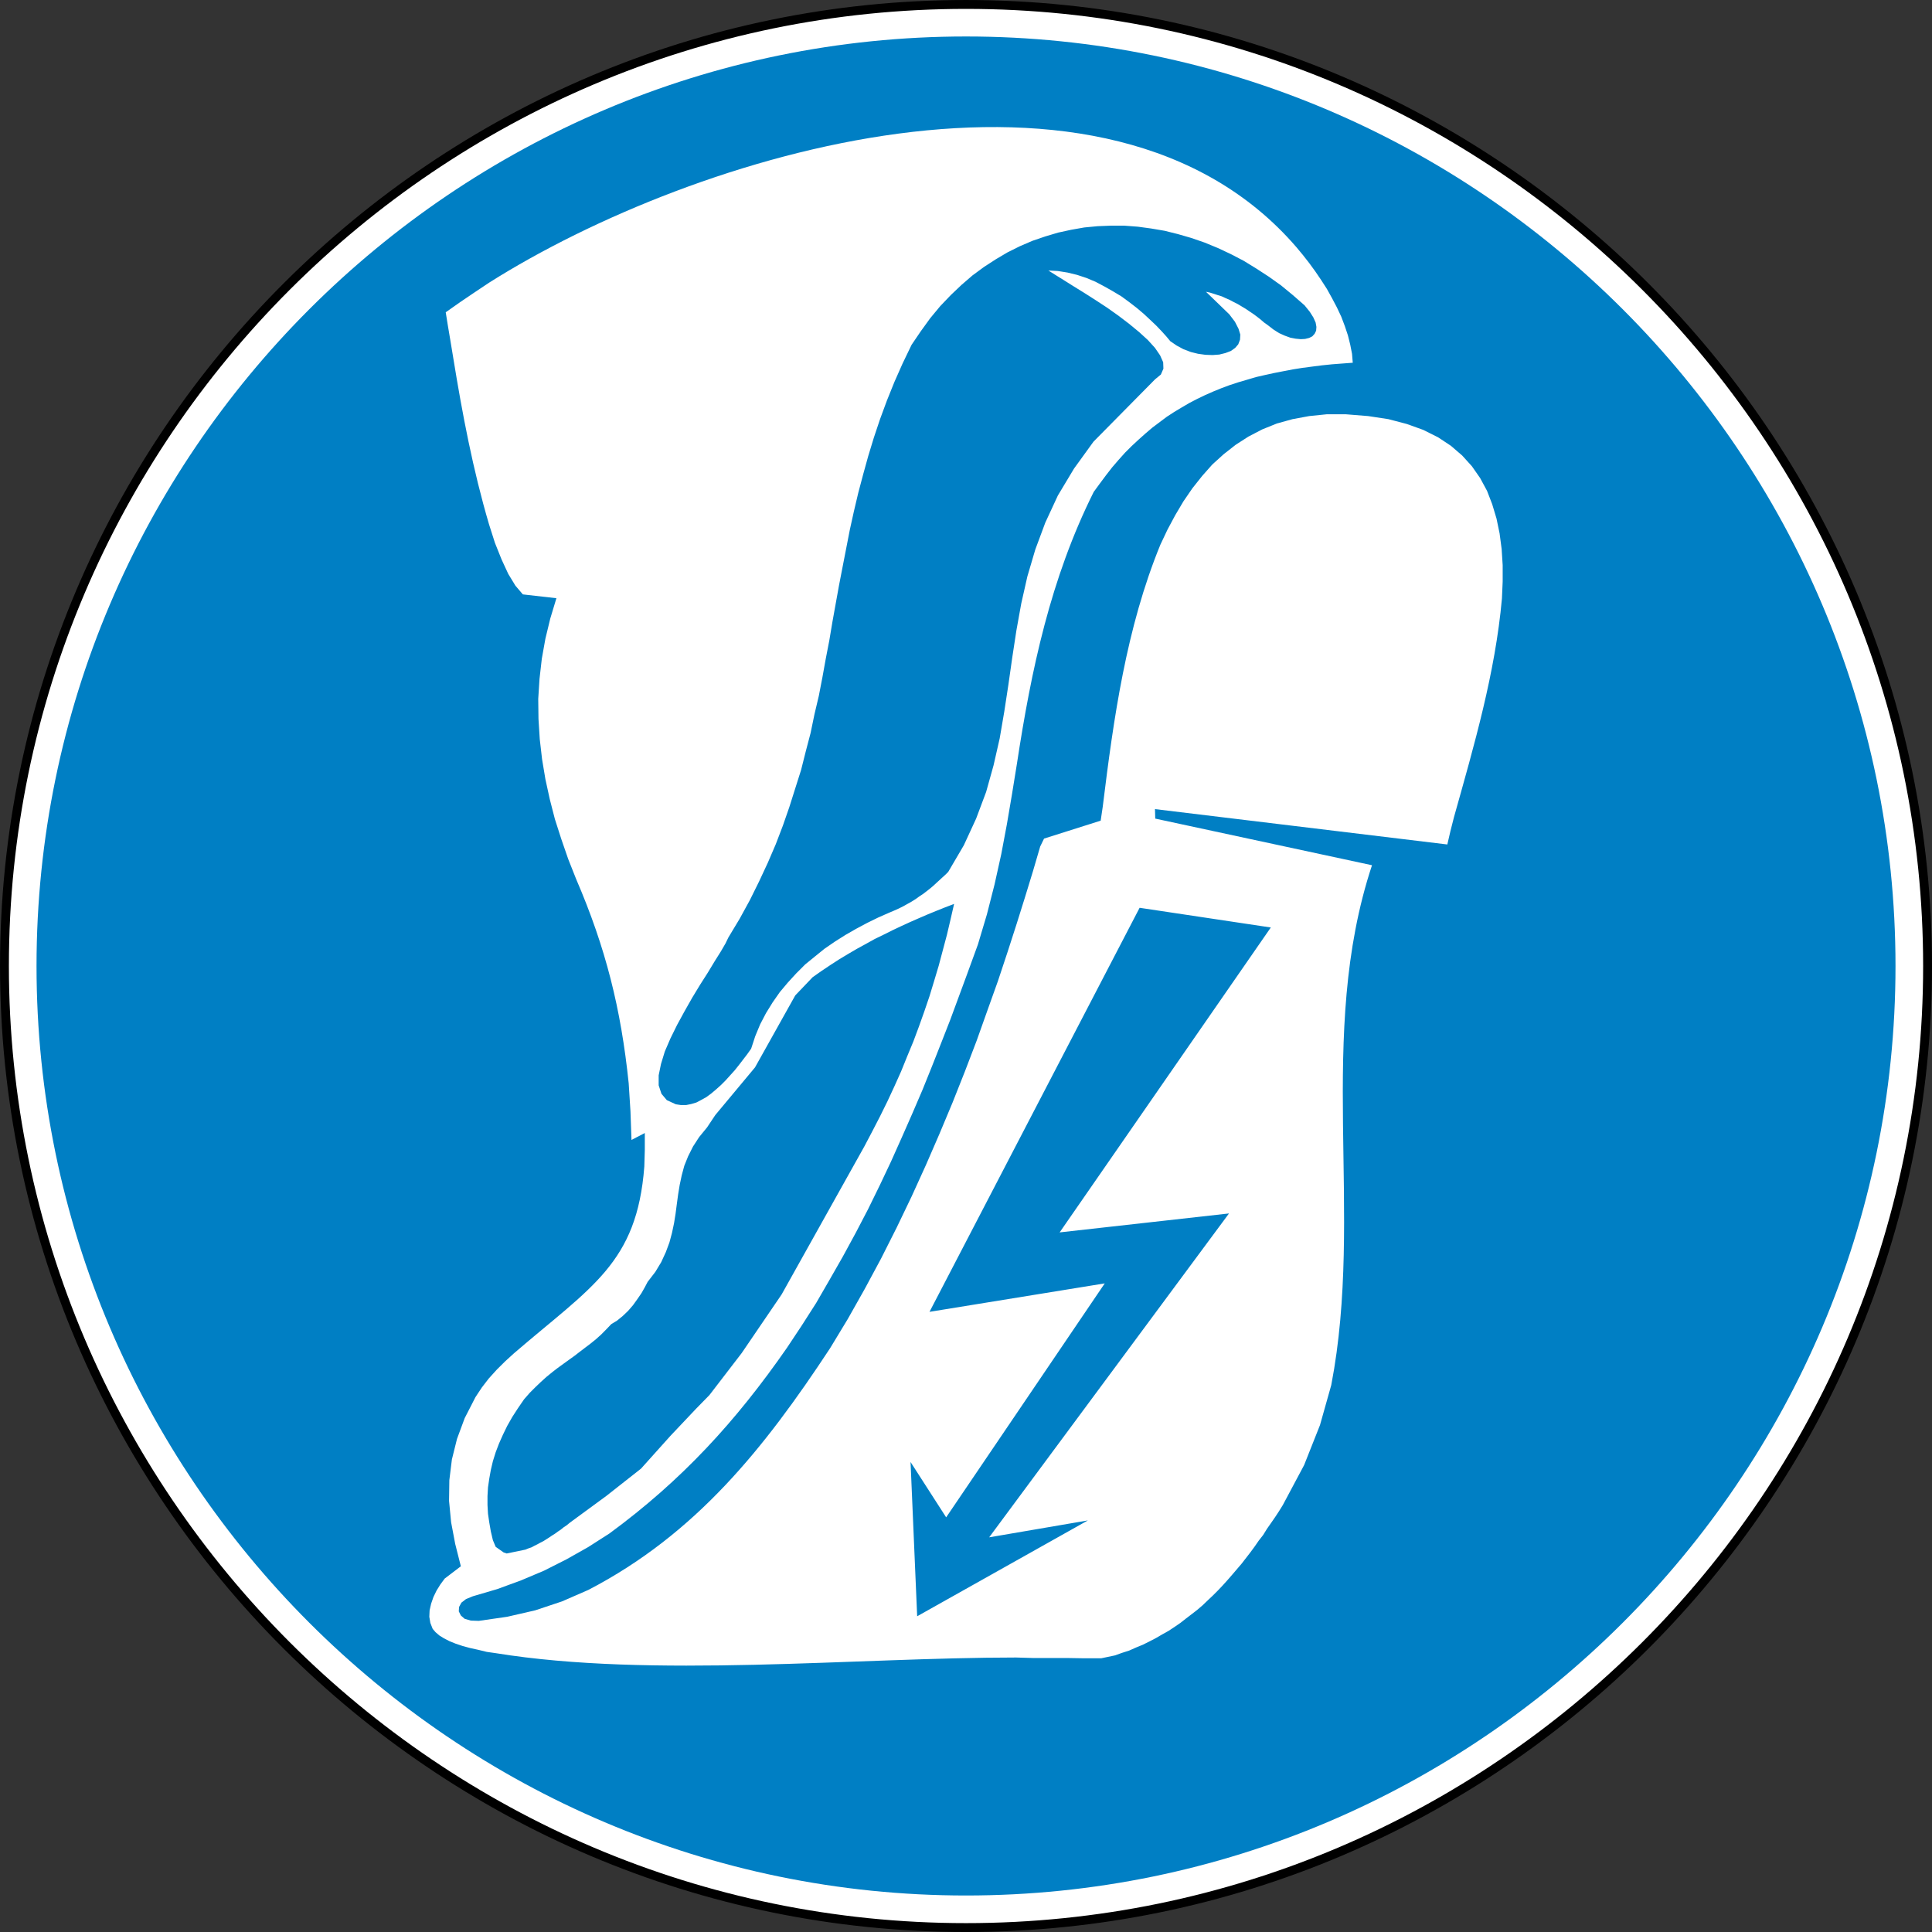 <?xml version="1.0" encoding="UTF-8" standalone="no"?>
<!-- Created with Inkscape (http://www.inkscape.org/) --><svg height="58.735" id="svg3962" inkscape:output_extension="org.inkscape.output.svg.inkscape" inkscape:version="0.46" sodipodi:docname="Port obligatoire de chaussures conductrices.svg" sodipodi:version="0.32" version="1.0" width="58.735" xmlns="http://www.w3.org/2000/svg" xmlns:cc="http://creativecommons.org/ns#" xmlns:dc="http://purl.org/dc/elements/1.1/" xmlns:inkscape="http://www.inkscape.org/namespaces/inkscape" xmlns:rdf="http://www.w3.org/1999/02/22-rdf-syntax-ns#" xmlns:sodipodi="http://sodipodi.sourceforge.net/DTD/sodipodi-0.dtd" xmlns:svg="http://www.w3.org/2000/svg">
  <rect width="100%" height="100%" fill="#333333" stroke="none"/>
  <defs id="defs3964">
    <clipPath clipPathUnits="userSpaceOnUse" id="clipPath7476">
      <path d="M 0,842.04 L 594.96,842.04 L 594.96,0 L 0,0 L 0,842.04 z" id="path7478"/>
    </clipPath>
    <clipPath clipPathUnits="userSpaceOnUse" id="clipPath7470">
      <path d="M -8.642,850.449 L 603.642,850.449 L 603.642,-8.449 L -8.642,-8.449 L -8.642,850.449 z" id="path7472"/>
    </clipPath>
    <clipPath clipPathUnits="userSpaceOnUse" id="clipPath7464">
      <path clip-rule="evenodd" d="M 301.752,201.315 L 352.776,201.315 L 352.776,150.291 L 301.752,150.291 L 301.752,201.315 z" id="path7466"/>
    </clipPath>
    <clipPath clipPathUnits="userSpaceOnUse" id="clipPath7434">
      <path d="M 0,842.04 L 594.96,842.04 L 594.96,0 L 0,0 L 0,842.04 z" id="path7436"/>
    </clipPath>
    <clipPath clipPathUnits="userSpaceOnUse" id="clipPath7428">
      <path d="M -8.642,850.449 L 603.642,850.449 L 603.642,-8.449 L -8.642,-8.449 L -8.642,850.449 z" id="path7430"/>
    </clipPath>
    <clipPath clipPathUnits="userSpaceOnUse" id="clipPath7422">
      <path clip-rule="evenodd" d="M 301.752,289.189 L 352.776,289.189 L 352.776,238.165 L 301.752,238.165 L 301.752,289.189 z" id="path7424"/>
    </clipPath>
    <clipPath clipPathUnits="userSpaceOnUse" id="clipPath7410">
      <path d="M 0,842.04 L 594.96,842.04 L 594.96,0 L 0,0 L 0,842.04 z" id="path7412"/>
    </clipPath>
    <clipPath clipPathUnits="userSpaceOnUse" id="clipPath7404">
      <path d="M -8.642,850.449 L 603.642,850.449 L 603.642,-8.449 L -8.642,-8.449 L -8.642,850.449 z" id="path7406"/>
    </clipPath>
    <clipPath clipPathUnits="userSpaceOnUse" id="clipPath7398">
      <path clip-rule="evenodd" d="M 301.752,377.063 L 352.776,377.063 L 352.776,326.039 L 301.752,326.039 L 301.752,377.063 z" id="path7400"/>
    </clipPath>
    <clipPath clipPathUnits="userSpaceOnUse" id="clipPath7376">
      <path d="M 0,842.04 L 594.96,842.04 L 594.96,0 L 0,0 L 0,842.04 z" id="path7378"/>
    </clipPath>
    <clipPath clipPathUnits="userSpaceOnUse" id="clipPath7370">
      <path d="M -8.642,850.449 L 603.642,850.449 L 603.642,-8.449 L -8.642,-8.449 L -8.642,850.449 z" id="path7372"/>
    </clipPath>
    <clipPath clipPathUnits="userSpaceOnUse" id="clipPath7364">
      <path clip-rule="evenodd" d="M 301.752,464.937 L 352.776,464.937 L 352.776,413.913 L 301.752,413.913 L 301.752,464.937 z" id="path7366"/>
    </clipPath>
    <clipPath clipPathUnits="userSpaceOnUse" id="clipPath7340">
      <path d="M 0,842.04 L 594.96,842.04 L 594.96,0 L 0,0 L 0,842.04 z" id="path7342"/>
    </clipPath>
    <clipPath clipPathUnits="userSpaceOnUse" id="clipPath7334">
      <path d="M -8.642,850.449 L 603.642,850.449 L 603.642,-8.449 L -8.642,-8.449 L -8.642,850.449 z" id="path7336"/>
    </clipPath>
    <clipPath clipPathUnits="userSpaceOnUse" id="clipPath7328">
      <path clip-rule="evenodd" d="M 301.752,552.811 L 352.776,552.811 L 352.776,501.787 L 301.752,501.787 L 301.752,552.811 z" id="path7330"/>
    </clipPath>
    <clipPath clipPathUnits="userSpaceOnUse" id="clipPath7316">
      <path d="M 0,842.04 L 594.96,842.04 L 594.96,0 L 0,0 L 0,842.04 z" id="path7318"/>
    </clipPath>
    <clipPath clipPathUnits="userSpaceOnUse" id="clipPath7310">
      <path d="M -8.642,850.449 L 603.642,850.449 L 603.642,-8.449 L -8.642,-8.449 L -8.642,850.449 z" id="path7312"/>
    </clipPath>
    <clipPath clipPathUnits="userSpaceOnUse" id="clipPath7304">
      <path clip-rule="evenodd" d="M 301.752,640.685 L 352.776,640.685 L 352.776,589.661 L 301.752,589.661 L 301.752,640.685 z" id="path7306"/>
    </clipPath>
    <clipPath clipPathUnits="userSpaceOnUse" id="clipPath7278">
      <path d="M 0,842.04 L 594.96,842.04 L 594.96,0 L 0,0 L 0,842.04 z" id="path7280"/>
    </clipPath>
    <clipPath clipPathUnits="userSpaceOnUse" id="clipPath7272">
      <path d="M -8.642,850.449 L 603.642,850.449 L 603.642,-8.449 L -8.642,-8.449 L -8.642,850.449 z" id="path7274"/>
    </clipPath>
    <clipPath clipPathUnits="userSpaceOnUse" id="clipPath7266">
      <path clip-rule="evenodd" d="M 28.209,113.441 L 79.232,113.441 L 79.232,62.417 L 28.209,62.417 L 28.209,113.441 z" id="path7268"/>
    </clipPath>
    <clipPath clipPathUnits="userSpaceOnUse" id="clipPath7246">
      <path d="M 0,842.04 L 594.96,842.04 L 594.96,0 L 0,0 L 0,842.04 z" id="path7248"/>
    </clipPath>
    <clipPath clipPathUnits="userSpaceOnUse" id="clipPath7240">
      <path d="M -8.642,850.449 L 603.642,850.449 L 603.642,-8.449 L -8.642,-8.449 L -8.642,850.449 z" id="path7242"/>
    </clipPath>
    <clipPath clipPathUnits="userSpaceOnUse" id="clipPath7234">
      <path clip-rule="evenodd" d="M 28.209,201.315 L 79.232,201.315 L 79.232,150.291 L 28.209,150.291 L 28.209,201.315 z" id="path7236"/>
    </clipPath>
    <clipPath clipPathUnits="userSpaceOnUse" id="clipPath7222">
      <path d="M 0,842.04 L 594.96,842.04 L 594.96,0 L 0,0 L 0,842.04 z" id="path7224"/>
    </clipPath>
    <clipPath clipPathUnits="userSpaceOnUse" id="clipPath7216">
      <path d="M -8.642,850.449 L 603.642,850.449 L 603.642,-8.449 L -8.642,-8.449 L -8.642,850.449 z" id="path7218"/>
    </clipPath>
    <clipPath clipPathUnits="userSpaceOnUse" id="clipPath7210">
      <path clip-rule="evenodd" d="M 28.209,289.189 L 79.232,289.189 L 79.232,238.165 L 28.209,238.165 L 28.209,289.189 z" id="path7212"/>
    </clipPath>
    <clipPath clipPathUnits="userSpaceOnUse" id="clipPath7094">
      <path d="M 0,842.04 L 594.96,842.04 L 594.96,0 L 0,0 L 0,842.04 z" id="path7096"/>
    </clipPath>
    <clipPath clipPathUnits="userSpaceOnUse" id="clipPath7088">
      <path d="M -8.642,850.449 L 603.642,850.449 L 603.642,-8.449 L -8.642,-8.449 L -8.642,850.449 z" id="path7090"/>
    </clipPath>
    <clipPath clipPathUnits="userSpaceOnUse" id="clipPath7082">
      <path clip-rule="evenodd" d="M 28.209,552.811 L 79.232,552.811 L 79.232,501.787 L 28.209,501.787 L 28.209,552.811 z" id="path7084"/>
    </clipPath>
    <clipPath clipPathUnits="userSpaceOnUse" id="clipPath7038">
      <path d="M 0,842.04 L 594.96,842.04 L 594.96,0 L 0,0 L 0,842.04 z" id="path7040"/>
    </clipPath>
    <clipPath clipPathUnits="userSpaceOnUse" id="clipPath7032">
      <path d="M -8.642,850.449 L 603.642,850.449 L 603.642,-8.449 L -8.642,-8.449 L -8.642,850.449 z" id="path7034"/>
    </clipPath>
    <clipPath clipPathUnits="userSpaceOnUse" id="clipPath7026">
      <path clip-rule="evenodd" d="M 28.209,728.559 L 79.232,728.559 L 79.232,677.535 L 28.209,677.535 L 28.209,728.559 z" id="path7028"/>
    </clipPath>
    <clipPath clipPathUnits="userSpaceOnUse" id="clipPath5627">
      <path d="M 0,842.04 L 594.96,842.04 L 594.96,0 L 0,0 L 0,842.04 z" id="path5629"/>
    </clipPath>
    <clipPath clipPathUnits="userSpaceOnUse" id="clipPath5621">
      <path d="M -8.642,850.449 L 603.642,850.449 L 603.642,-8.449 L -8.642,-8.449 L -8.642,850.449 z" id="path5623"/>
    </clipPath>
    <clipPath clipPathUnits="userSpaceOnUse" id="clipPath5615">
      <path clip-rule="evenodd" d="M 28.209,331.709 L 79.232,331.709 L 79.232,280.685 L 28.209,280.685 L 28.209,331.709 z" id="path5617"/>
    </clipPath>
    <clipPath clipPathUnits="userSpaceOnUse" id="clipPath5261">
      <path d="M 0,842.04 L 594.96,842.04 L 594.96,0 L 0,0 L 0,842.04 z" id="path5263"/>
    </clipPath>
    <clipPath clipPathUnits="userSpaceOnUse" id="clipPath5255">
      <path d="M -8.642,850.449 L 603.642,850.449 L 603.642,-8.449 L -8.642,-8.449 L -8.642,850.449 z" id="path5257"/>
    </clipPath>
    <clipPath clipPathUnits="userSpaceOnUse" id="clipPath5249">
      <path clip-rule="evenodd" d="M 28.209,649.189 L 79.232,649.189 L 79.232,598.165 L 28.209,598.165 L 28.209,649.189 z" id="path5251"/>
    </clipPath>
    <clipPath clipPathUnits="userSpaceOnUse" id="clipPath3536">
      <path d="M 0,842.04 L 594.96,842.04 L 594.96,0 L 0,0 L 0,842.04 z" id="path3538"/>
    </clipPath>
    <clipPath clipPathUnits="userSpaceOnUse" id="clipPath3530">
      <path d="M -8.642,850.449 L 603.642,850.449 L 603.642,-8.449 L -8.642,-8.449 L -8.642,850.449 z" id="path3532"/>
    </clipPath>
    <clipPath clipPathUnits="userSpaceOnUse" id="clipPath3524">
      <path clip-rule="evenodd" d="M 28.209,169.974 L 73.563,169.974 L 73.563,124.62 L 28.209,124.62 L 28.209,169.974 z" id="path3526"/>
    </clipPath>
    <inkscape:perspective id="perspective3970" inkscape:persp3d-origin="372.04724 : 350.78739 : 1" inkscape:vp_x="0 : 526.18109 : 1" inkscape:vp_y="0 : 1000 : 0" inkscape:vp_z="744.09448 : 526.18109 : 1" sodipodi:type="inkscape:persp3d"/>
  </defs>
  <sodipodi:namedview bordercolor="#666666" borderopacity="1.0" gridtolerance="10000" guidetolerance="10" id="base" inkscape:current-layer="layer1" inkscape:cx="375" inkscape:cy="520" inkscape:document-units="px" inkscape:pageopacity="0.0" inkscape:pageshadow="2" inkscape:window-height="687" inkscape:window-width="640" inkscape:window-x="0" inkscape:window-y="-4" inkscape:zoom="0.35" objecttolerance="10" pagecolor="#ffffff" showgrid="false"/>
  <g id="layer1" inkscape:groupmode="layer" inkscape:label="Layer 1" transform="translate(-9822.941,2912.171)">
    <g id="g7460" transform="matrix(1.25,0,0,-1.25,9443.229,-2663.052)">
      <g clip-path="url(#clipPath7464)" id="g7462">
        <g clip-path="url(#clipPath7470)" id="g7468">
          <g clip-path="url(#clipPath7476)" id="g7474">
            <path d="M 327.264,199.187 C 340.144,199.187 350.65,188.682 350.65,175.801 C 350.65,162.921 340.144,152.415 327.264,152.415 C 314.383,152.415 303.878,162.921 303.878,175.801 C 303.878,188.682 314.383,199.187 327.264,199.187 z" id="path7480" style="fill:#ffffff;fill-opacity:1;fill-rule:evenodd;stroke:#000000;stroke-width:0.216;stroke-linecap:butt;stroke-linejoin:miter;stroke-miterlimit:2.613;stroke-dasharray:none;stroke-opacity:1"/>
            <path d="M 327.264,198.408 C 339.715,198.408 349.87,188.252 349.87,175.801 C 349.87,163.35 339.715,153.195 327.264,153.195 C 314.813,153.195 304.658,163.35 304.658,175.801 C 304.658,188.252 314.813,198.408 327.264,198.408" id="path7482" style="fill:#007fc4;fill-opacity:1;fill-rule:evenodd;stroke:none"/>
            <path d="M 330.551,158.964 L 330.14,158.964 L 329.722,158.971 L 328.893,158.971 L 328.482,158.983 C 324.569,158.983 319.611,158.475 315.825,159.089 L 315.607,159.12 L 315.402,159.17 L 315.202,159.214 L 315.021,159.263 L 314.853,159.319 L 314.698,159.382 L 314.566,159.45 L 314.455,159.519 L 314.361,159.6 L 314.292,159.681 L 314.236,159.824 L 314.211,159.974 L 314.218,160.13 L 314.255,160.292 L 314.311,160.454 L 314.386,160.609 L 314.479,160.759 L 314.585,160.903 L 314.978,161.202 L 314.841,161.744 L 314.741,162.273 L 314.691,162.791 L 314.698,163.296 L 314.76,163.8 L 314.884,164.299 L 315.071,164.804 L 315.333,165.315 L 315.489,165.551 L 315.657,165.769 L 315.85,165.982 L 316.056,166.187 L 316.268,166.38 C 318.158,168.008 319.261,168.569 319.44,170.924 L 319.452,171.334 L 319.452,171.739 L 319.128,171.571 L 319.103,172.27 L 319.06,172.948 C 318.873,174.761 318.501,176.246 317.782,177.915 L 317.589,178.402 L 317.421,178.888 L 317.265,179.374 L 317.14,179.86 L 317.034,180.346 L 316.953,180.832 L 316.897,181.318 L 316.866,181.811 L 316.86,182.297 L 316.891,182.783 L 316.947,183.275 L 317.034,183.761 L 317.153,184.253 L 317.302,184.746 L 316.486,184.839 L 316.305,185.051 L 316.131,185.337 L 315.969,185.687 L 315.807,186.092 L 315.664,186.54 C 315.271,187.872 315.013,189.234 314.791,190.604 L 314.722,191.021 L 314.66,191.389 L 314.61,191.7 L 314.965,191.95 L 315.314,192.186 L 315.669,192.423 C 320.653,195.571 330.675,198.648 335.3,193.283 L 335.455,193.096 L 335.611,192.897 L 335.761,192.691 L 335.905,192.479 L 336.041,192.268 L 336.166,192.043 L 336.284,191.819 L 336.39,191.594 L 336.477,191.364 L 336.552,191.139 L 336.608,190.915 L 336.652,190.691 L 336.67,190.473 L 336.415,190.454 L 336.166,190.435 L 335.923,190.41 L 335.68,190.379 L 335.443,190.348 L 335.213,190.311 L 334.982,190.267 L 334.757,190.223 L 334.533,190.174 L 334.315,190.124 L 334.103,190.061 L 333.891,189.999 L 333.679,189.93 L 333.48,189.856 L 333.281,189.775 L 333.081,189.687 L 332.888,189.594 L 332.695,189.494 L 332.514,189.388 L 332.327,189.276 L 332.146,189.158 L 331.797,188.896 L 331.629,188.753 L 331.461,188.603 L 331.293,188.447 L 331.131,188.285 L 330.975,188.111 L 330.819,187.93 L 330.669,187.737 L 330.52,187.537 L 330.37,187.332 C 329.32,185.23 328.85,183.004 328.501,180.713 L 328.382,179.978 L 328.258,179.249 L 328.121,178.52 L 327.958,177.785 L 327.772,177.056 L 327.554,176.326 L 327.286,175.591 L 327.086,175.049 L 326.881,174.494 L 326.662,173.934 L 326.438,173.366 L 326.207,172.793 L 325.958,172.213 L 325.703,171.634 L 325.441,171.048 L 325.167,170.469 L 324.88,169.883 L 324.581,169.31 L 324.269,168.736 L 323.945,168.169 L 323.621,167.608 L 323.266,167.053 L 322.911,166.518 C 321.667,164.725 320.354,163.293 318.592,162 L 318.075,161.669 L 317.545,161.37 L 317.003,161.096 L 316.442,160.859 L 315.863,160.647 L 315.271,160.473 L 315.103,160.404 L 314.991,160.317 L 314.934,160.211 L 314.928,160.105 L 314.978,160.005 L 315.071,159.924 L 315.221,159.881 L 315.414,159.874 L 316.106,159.974 L 316.785,160.13 L 317.439,160.348 L 318.081,160.628 C 320.702,161.991 322.363,164.081 323.958,166.505 L 324.388,167.215 L 324.799,167.944 L 325.198,168.686 L 325.578,169.44 L 325.94,170.194 L 326.289,170.961 L 326.619,171.721 L 326.937,172.481 L 327.236,173.235 L 327.522,173.983 L 327.784,174.719 L 328.04,175.435 L 328.276,176.146 L 328.495,176.825 L 328.7,177.479 L 328.893,178.109 L 329.068,178.707 L 329.162,178.9 L 330.539,179.336 L 330.589,179.673 C 330.854,181.831 331.162,184.026 331.991,186.048 L 332.165,186.416 L 332.352,186.765 L 332.551,187.101 L 332.769,187.419 L 333.006,187.718 L 333.255,187.999 L 333.53,188.248 L 333.823,188.478 L 334.134,188.678 L 334.471,188.853 L 334.826,188.996 L 335.206,189.101 L 335.611,189.176 L 336.041,189.22 L 336.496,189.22 L 337.044,189.176 L 337.537,189.101 L 337.986,188.983 L 338.384,188.84 L 338.746,188.659 L 339.057,188.453 L 339.331,188.217 L 339.568,187.955 L 339.768,187.668 L 339.936,187.357 L 340.061,187.033 L 340.166,186.684 L 340.241,186.322 L 340.291,185.942 L 340.316,185.55 L 340.316,185.151 L 340.298,184.739 C 340.135,182.923 339.623,181.172 339.132,179.423 L 339.045,179.081 L 338.97,178.757 L 331.86,179.617 L 331.866,179.386 L 337.138,178.252 C 335.77,174.12 336.955,169.807 336.147,165.608 L 335.873,164.636 L 335.487,163.663 L 334.969,162.691 L 334.876,162.541 L 334.782,162.398 L 334.683,162.255 L 334.583,162.112 L 334.49,161.962 L 334.383,161.825 L 334.284,161.682 L 334.178,161.538 L 333.966,161.264 L 333.742,161.002 L 333.629,160.872 L 333.511,160.741 L 333.393,160.616 L 333.268,160.491 L 333.143,160.373 L 333.019,160.254 L 332.888,160.142 L 332.751,160.036 L 332.614,159.931 L 332.477,159.824 L 332.333,159.725 L 332.19,159.631 L 332.034,159.544 L 331.885,159.457 L 331.729,159.376 L 331.567,159.295 L 331.399,159.226 L 331.23,159.151 L 331.055,159.095 L 330.881,159.033 L 330.551,158.964 z M 325.915,163.738 L 326.076,159.986 L 330.227,162.317 L 327.827,161.906 L 333.66,169.783 L 329.541,169.322 L 334.677,176.738 L 331.486,177.217 L 326.376,167.39 L 330.638,168.082 L 326.781,162.392 L 325.915,163.738 z M 316.019,161.538 L 316.093,161.513 L 316.548,161.607 L 316.623,161.638 L 316.698,161.663 L 316.766,161.7 L 316.841,161.737 L 316.91,161.775 L 316.985,161.813 L 317.053,161.856 L 317.122,161.9 L 317.196,161.95 L 317.265,161.993 L 317.333,162.043 L 317.408,162.093 L 317.477,162.149 L 317.552,162.199 L 317.62,162.255 L 317.695,162.311 L 318.511,162.909 L 319.359,163.576 L 320.075,164.374 L 320.699,165.034 L 321.023,165.365 L 321.808,166.387 L 322.78,167.814 L 324.793,171.416 L 324.986,171.783 L 325.173,172.145 L 325.354,172.512 L 325.522,172.874 L 325.684,173.235 L 325.833,173.603 L 325.983,173.965 L 326.12,174.332 L 326.251,174.7 L 326.376,175.067 L 326.488,175.435 L 326.6,175.809 L 326.799,176.557 L 326.887,176.931 L 326.974,177.311 L 326.762,177.23 L 326.544,177.143 L 326.332,177.056 L 326.114,176.962 L 325.902,176.869 L 325.684,176.769 L 325.472,176.669 L 325.26,176.563 L 325.042,176.457 L 324.83,176.339 L 324.612,176.22 L 324.4,176.096 L 324.182,175.965 L 323.97,175.828 L 323.746,175.678 L 323.534,175.529 L 323.111,175.086 L 322.132,173.335 L 321.166,172.176 L 320.967,171.877 L 320.773,171.64 L 320.624,171.41 L 320.505,171.173 L 320.412,170.942 L 320.35,170.711 L 320.3,170.475 L 320.262,170.244 L 320.231,170.014 L 320.2,169.777 L 320.163,169.546 L 320.113,169.31 L 320.051,169.079 L 319.963,168.842 L 319.851,168.599 L 319.708,168.362 L 319.521,168.119 L 319.452,167.988 L 319.371,167.845 L 319.272,167.701 L 319.165,167.552 L 319.047,167.415 L 318.916,167.29 L 318.779,167.178 L 318.636,167.091 L 318.511,166.96 L 318.387,166.835 L 318.262,166.723 L 318.131,166.617 L 318,166.518 L 317.869,166.418 L 317.739,166.318 L 317.608,166.224 L 317.471,166.125 L 317.333,166.025 L 317.196,165.919 L 317.059,165.807 L 316.928,165.689 L 316.791,165.558 L 316.654,165.421 L 316.517,165.265 L 316.367,165.047 L 316.23,164.835 L 316.106,164.617 L 316,164.399 L 315.906,164.187 L 315.825,163.975 L 315.757,163.757 L 315.707,163.545 L 315.669,163.333 L 315.638,163.121 L 315.626,162.909 L 315.626,162.691 L 315.638,162.479 L 315.669,162.268 L 315.707,162.049 L 315.757,161.837 L 315.825,161.675 L 316.019,161.538 z M 321.484,176.494 L 321.415,176.351 L 321.303,176.158 L 321.154,175.921 L 320.985,175.641 L 320.798,175.348 L 320.605,175.03 L 320.418,174.7 L 320.238,174.37 L 320.075,174.039 L 319.938,173.721 L 319.845,173.416 L 319.789,173.142 L 319.789,172.899 L 319.857,172.693 L 319.988,172.538 L 320.206,172.438 L 320.331,172.419 L 320.456,172.419 L 320.58,172.444 L 320.705,172.481 L 320.823,172.543 L 320.948,172.612 L 321.066,172.699 L 321.185,172.799 L 321.303,172.905 L 321.415,173.017 L 321.528,173.142 L 321.64,173.266 L 321.745,173.398 L 321.845,173.528 L 321.945,173.659 L 322.038,173.79 L 322.138,174.095 L 322.257,174.382 L 322.4,174.656 L 322.562,174.918 L 322.736,175.167 L 322.93,175.398 L 323.135,175.622 L 323.353,175.84 L 323.59,176.033 L 323.821,176.22 L 324.076,176.395 L 324.332,176.557 L 324.594,176.707 L 324.862,176.85 L 325.13,176.981 L 325.398,177.099 L 325.516,177.149 L 325.628,177.199 L 325.74,177.255 L 325.84,177.311 L 325.94,177.367 L 326.039,177.429 L 326.126,177.492 L 326.22,177.554 L 326.301,177.616 L 326.382,177.679 L 326.463,177.747 L 326.538,177.816 L 326.612,177.884 L 326.687,177.953 L 326.762,178.021 L 326.831,178.09 L 327.211,178.738 L 327.51,179.386 L 327.753,180.034 L 327.934,180.682 L 328.083,181.337 L 328.195,181.991 L 328.295,182.645 L 328.389,183.306 L 328.489,183.96 L 328.607,184.615 L 328.756,185.275 L 328.949,185.93 L 329.192,186.584 L 329.498,187.244 L 329.891,187.899 L 330.364,188.553 L 331.86,190.068 L 332.003,190.186 L 332.065,190.329 L 332.059,190.485 L 331.984,190.653 L 331.86,190.834 L 331.685,191.027 L 331.473,191.22 L 331.23,191.42 L 330.969,191.619 L 330.695,191.813 L 330.42,191.993 L 330.146,192.168 L 329.884,192.33 L 329.647,192.479 L 329.436,192.61 L 329.267,192.716 L 329.498,192.704 L 329.735,192.666 L 329.965,192.61 L 330.19,192.536 L 330.414,192.442 L 330.626,192.33 L 330.837,192.211 L 331.043,192.087 L 331.23,191.95 L 331.417,191.806 L 331.586,191.663 L 331.747,191.513 L 331.891,191.376 L 332.022,191.239 L 332.134,191.115 L 332.233,190.996 L 332.389,190.89 L 332.551,190.803 L 332.732,190.734 L 332.906,190.691 L 333.087,190.666 L 333.262,190.66 L 333.424,190.672 L 333.573,190.709 L 333.705,190.759 L 333.81,190.834 L 333.885,190.921 L 333.928,191.034 L 333.935,191.158 L 333.891,191.301 L 333.804,191.47 L 333.667,191.651 L 333.1,192.199 L 333.193,192.18 L 333.293,192.149 L 333.387,192.118 L 333.486,192.087 L 333.58,192.043 L 333.679,192 L 333.773,191.95 L 333.873,191.9 L 333.966,191.844 L 334.06,191.788 L 334.153,191.725 L 334.246,191.663 L 334.34,191.594 L 334.427,191.526 L 334.514,191.451 L 334.601,191.389 L 334.738,191.283 L 334.876,191.195 L 335.013,191.133 L 335.15,191.083 L 335.281,191.058 L 335.406,191.046 L 335.511,191.052 L 335.611,191.077 L 335.686,191.115 L 335.742,191.177 L 335.779,191.252 L 335.786,191.345 L 335.767,191.451 L 335.711,191.576 L 335.624,191.713 L 335.499,191.868 L 335.213,192.118 L 334.925,192.355 L 334.627,192.567 L 334.321,192.766 L 334.016,192.953 L 333.705,193.115 L 333.387,193.264 L 333.069,193.395 L 332.745,193.507 L 332.42,193.601 L 332.096,193.682 L 331.766,193.738 L 331.442,193.782 L 331.112,193.807 L 330.788,193.807 L 330.464,193.794 L 330.14,193.763 L 329.822,193.707 L 329.504,193.638 L 329.192,193.545 L 328.881,193.439 L 328.576,193.308 L 328.276,193.159 L 327.99,192.99 L 327.703,192.804 L 327.423,192.598 L 327.155,192.367 L 326.893,192.118 L 326.637,191.85 L 326.394,191.557 L 326.164,191.239 L 325.94,190.909 L 325.721,190.454 L 325.522,190.005 L 325.341,189.556 L 325.173,189.101 L 325.023,188.653 L 324.886,188.204 L 324.762,187.756 L 324.643,187.307 L 324.537,186.858 L 324.438,186.41 L 324.263,185.512 L 324.176,185.063 L 324.095,184.615 L 324.014,184.166 L 323.939,183.718 L 323.852,183.269 L 323.771,182.82 L 323.684,182.371 L 323.578,181.923 L 323.484,181.468 L 323.366,181.019 L 323.253,180.57 L 323.111,180.122 L 322.967,179.667 L 322.811,179.218 L 322.637,178.763 L 322.444,178.314 L 322.232,177.859 L 322.007,177.404 L 321.758,176.949 L 321.484,176.494" id="path7484" style="fill:#ffffff;fill-opacity:1;fill-rule:evenodd;stroke:none"/>
          </g>
        </g>
      </g>
    </g>
  </g>
</svg>
